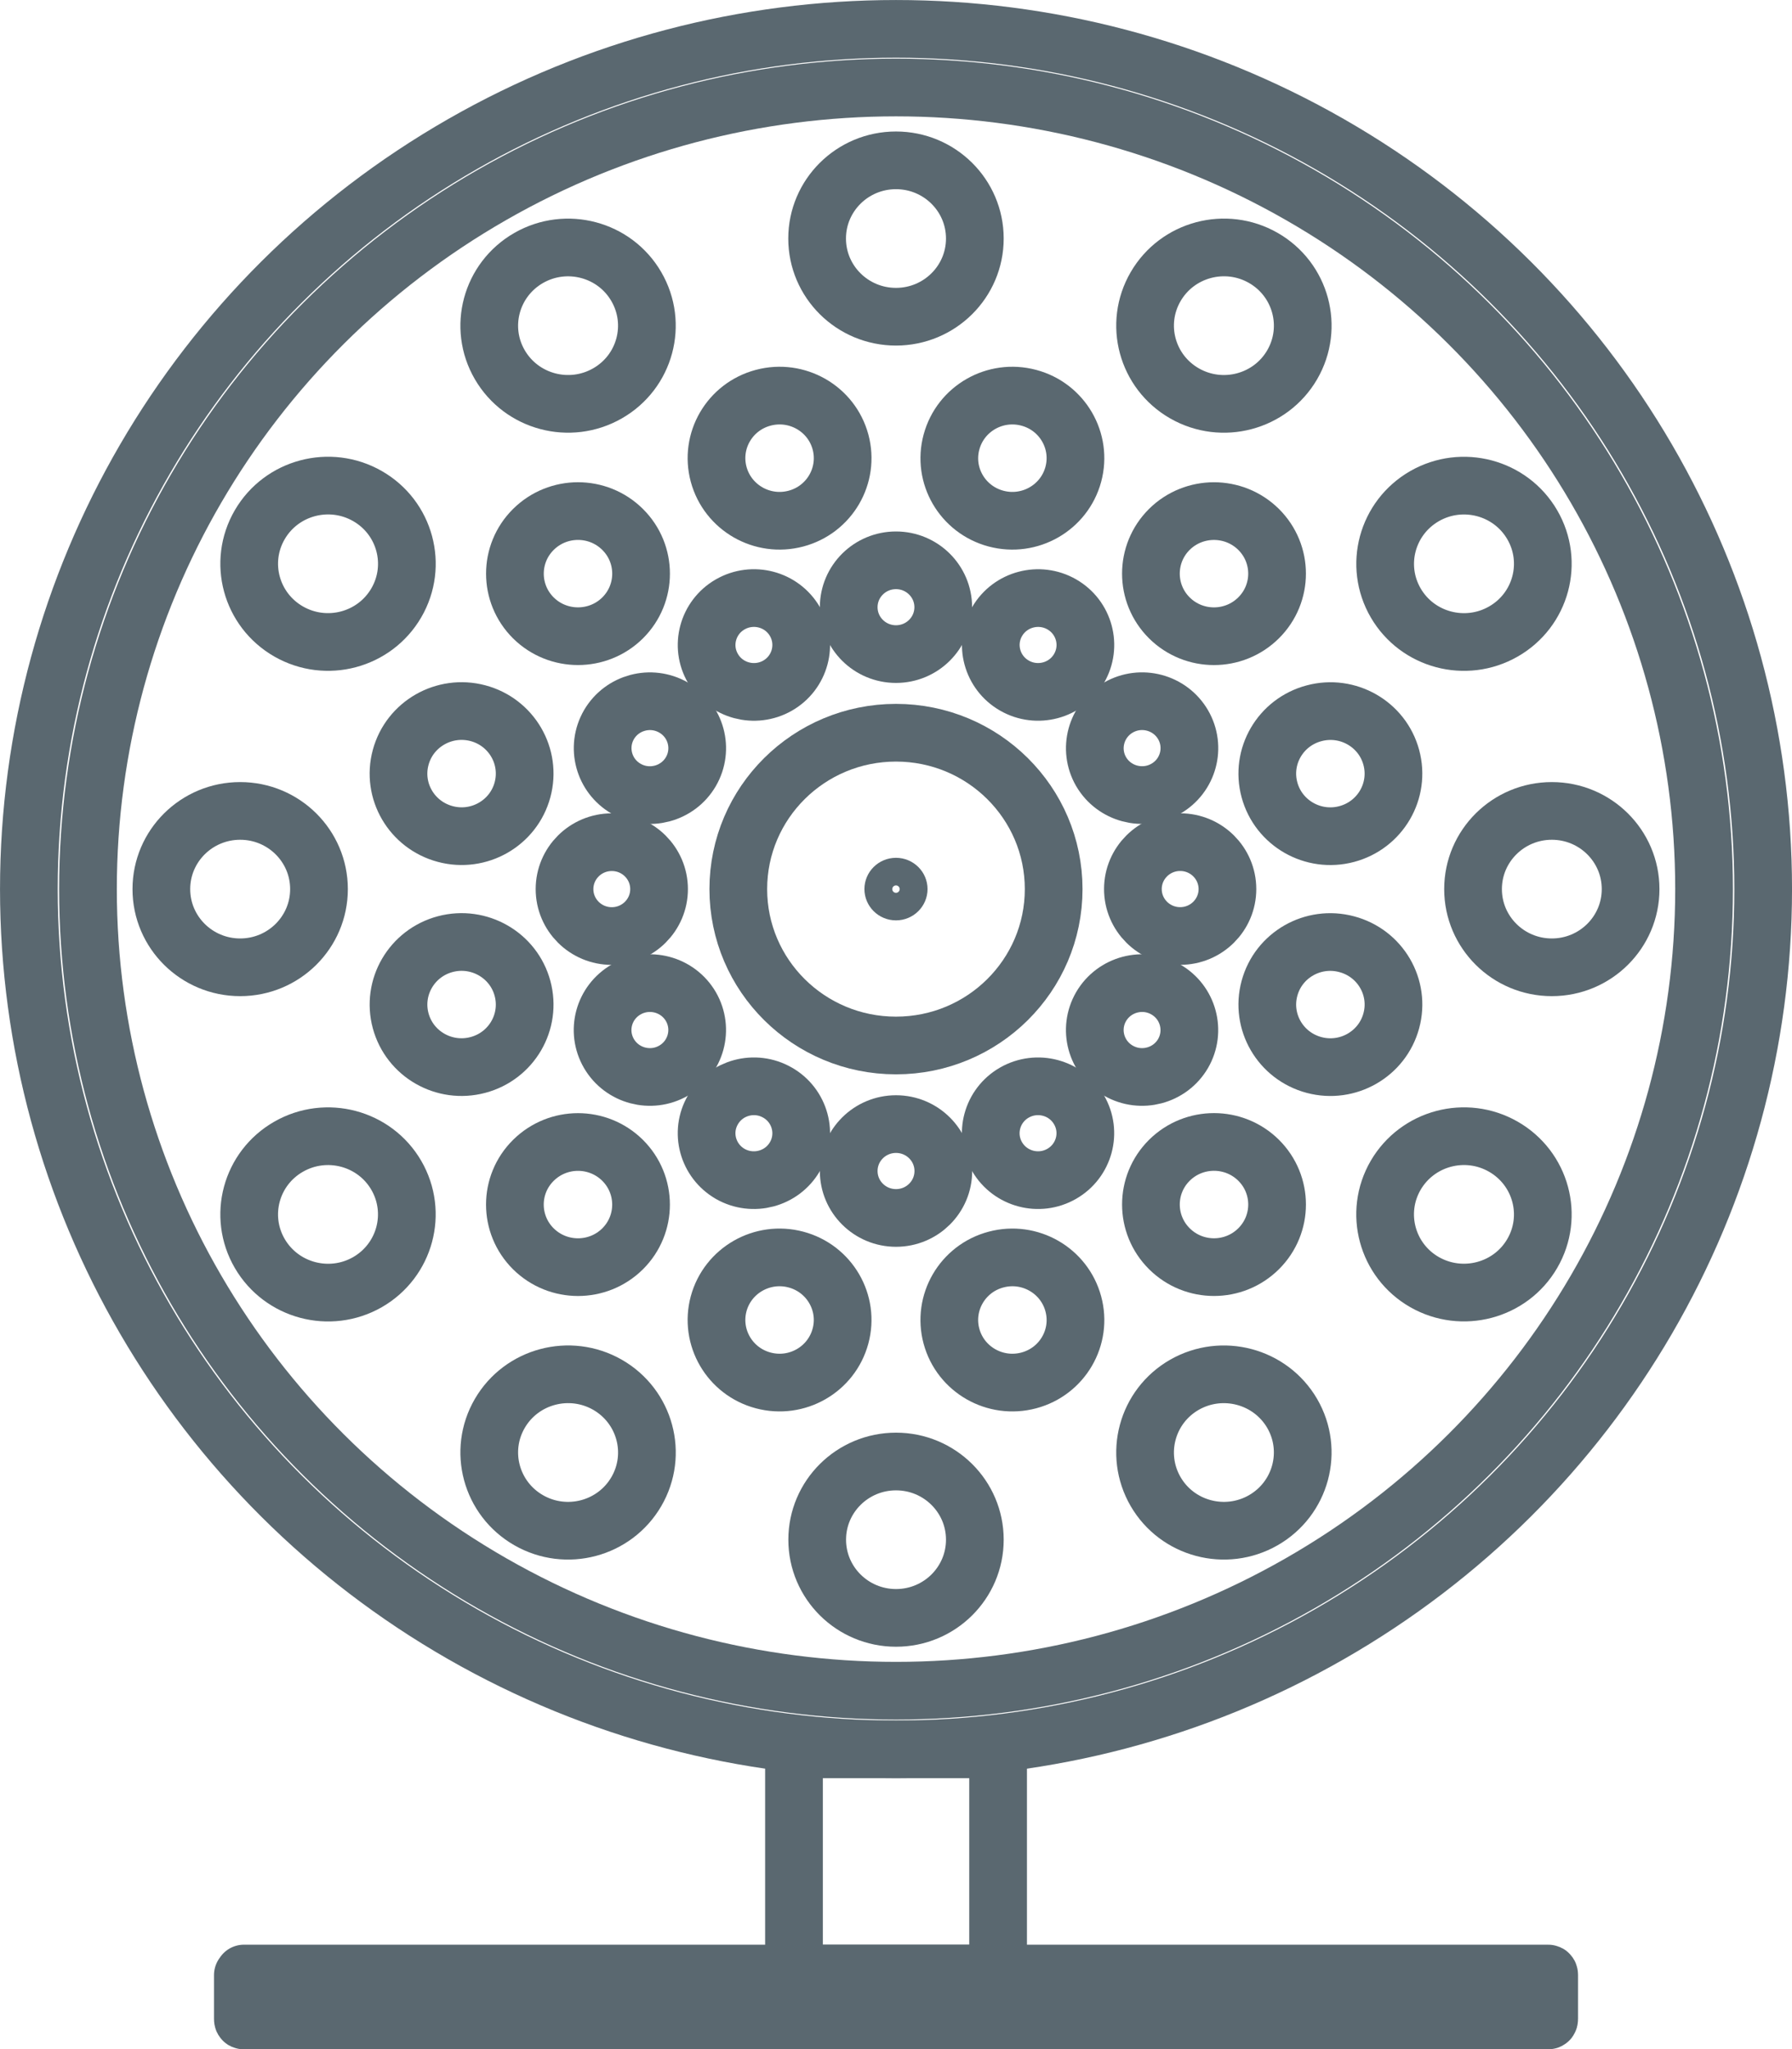 <?xml version="1.0" encoding="utf-8"?>
<!-- Generator: Adobe Illustrator 16.0.0, SVG Export Plug-In . SVG Version: 6.00 Build 0)  -->
<!DOCTYPE svg PUBLIC "-//W3C//DTD SVG 1.0//EN" "http://www.w3.org/TR/2001/REC-SVG-20010904/DTD/svg10.dtd">
<svg version="1.0" id="Слой_1" xmlns="http://www.w3.org/2000/svg" xmlns:xlink="http://www.w3.org/1999/xlink" x="0px" y="0px"
	 width="43.447px" height="49.693px" viewBox="0 0 43.447 49.693" enable-background="new 0 0 43.447 49.693" xml:space="preserve">
<g>
	<g>
		<path fill="none" stroke="#5A6870" stroke-width="1.399" stroke-linecap="round" stroke-linejoin="round" d="M5.914,47.856
			h31.621c0.018,0,0.025,0.011,0.025,0.037v1.063c0,0.027-0.008,0.038-0.025,0.038H5.911c-0.018,0-0.023-0.011-0.023-0.038v-1.063"
			/>
		
			<ellipse fill="none" stroke="#5A6870" stroke-width="1.399" stroke-linecap="round" stroke-linejoin="round" cx="21.724" cy="21.56" rx="19.591" ry="19.438"/>
		<path fill="#5A6870" d="M21.723,21.47c0.05,0,0.09,0.041,0.09,0.09s-0.04,0.09-0.09,0.09s-0.09-0.041-0.09-0.09
			S21.673,21.47,21.723,21.47 M21.723,20.801c-0.422,0-0.765,0.34-0.765,0.758c0,0.419,0.343,0.759,0.765,0.759
			s0.765-0.34,0.765-0.759C22.488,21.141,22.145,20.801,21.723,20.801"/>
		
			<ellipse fill="none" stroke="#5A6870" stroke-width="1.399" stroke-linecap="round" stroke-linejoin="round" cx="21.723" cy="21.56" rx="3.823" ry="3.792"/>
		<path fill="none" stroke="#5A6870" stroke-width="1.399" stroke-linecap="round" stroke-linejoin="round" d="M26.161,16.209
			c-0.316,0.544-1.018,0.73-1.566,0.416c-0.548-0.314-0.736-1.01-0.42-1.553c0.317-0.545,1.02-0.73,1.567-0.417
			C26.29,14.969,26.478,15.664,26.161,16.209z"/>
		<path fill="none" stroke="#5A6870" stroke-width="1.399" stroke-linecap="round" stroke-linejoin="round" d="M26.022,11.503
			c-0.219,0.809-1.057,1.29-1.873,1.073s-1.3-1.049-1.08-1.858c0.219-0.81,1.056-1.29,1.872-1.073
			C25.757,9.861,26.241,10.694,26.022,11.503z"/>
		<path fill="none" stroke="#5A6870" stroke-width="1.399" stroke-linecap="round" stroke-linejoin="round" d="M31.329,8.845
			c-0.527,0.907-1.696,1.218-2.611,0.694c-0.914-0.524-1.227-1.683-0.699-2.59c0.528-0.907,1.696-1.218,2.61-0.695
			C31.543,6.778,31.856,7.938,31.329,8.845z"/>
		<path fill="none" stroke="#5A6870" stroke-width="1.399" stroke-linecap="round" stroke-linejoin="round" d="M28.263,19.127
			c-0.549,0.314-1.25,0.127-1.567-0.416c-0.314-0.544-0.127-1.24,0.422-1.555c0.547-0.314,1.248-0.127,1.565,0.416
			C29,18.117,28.812,18.813,28.263,19.127z"/>
		<path fill="none" stroke="#5A6870" stroke-width="1.399" stroke-linecap="round" stroke-linejoin="round" d="M30.514,14.983
			c-0.598,0.593-1.565,0.593-2.163,0c-0.596-0.593-0.596-1.553,0-2.146c0.598-0.591,1.565-0.591,2.163,0
			C31.112,13.43,31.112,14.39,30.514,14.983z"/>
		<path fill="none" stroke="#5A6870" stroke-width="1.399" stroke-linecap="round" stroke-linejoin="round" d="M36.449,15.314
			c-0.914,0.523-2.083,0.213-2.61-0.694s-0.214-2.065,0.7-2.59c0.914-0.523,2.082-0.213,2.61,0.694S37.364,14.791,36.449,15.314z"/>
		
			<ellipse fill="none" stroke="#5A6870" stroke-width="1.399" stroke-linecap="round" stroke-linejoin="round" cx="28.613" cy="21.559" rx="1.146" ry="1.138"/>
		<path fill="none" stroke="#5A6870" stroke-width="1.399" stroke-linecap="round" stroke-linejoin="round" d="M32.65,20.225
			c-0.815,0.217-1.654-0.264-1.872-1.073c-0.219-0.809,0.266-1.64,1.082-1.856c0.815-0.218,1.654,0.262,1.872,1.071
			C33.951,19.176,33.466,20.008,32.65,20.225z"/>
		
			<ellipse fill="none" stroke="#5A6870" stroke-width="1.399" stroke-linecap="round" stroke-linejoin="round" cx="37.624" cy="21.56" rx="1.91" ry="1.896"/>
		<path fill="none" stroke="#5A6870" stroke-width="1.399" stroke-linecap="round" stroke-linejoin="round" d="M27.117,25.963
			c-0.549-0.315-0.736-1.01-0.42-1.555c0.317-0.543,1.019-0.73,1.565-0.416c0.549,0.314,0.736,1.01,0.421,1.555
			C28.366,26.09,27.666,26.277,27.117,25.963z"/>
		<path fill="none" stroke="#5A6870" stroke-width="1.399" stroke-linecap="round" stroke-linejoin="round" d="M31.86,25.825
			c-0.816-0.217-1.301-1.049-1.082-1.858c0.218-0.81,1.057-1.29,1.873-1.071c0.815,0.216,1.301,1.047,1.081,1.856
			C33.514,25.561,32.675,26.042,31.86,25.825z"/>
		<path fill="none" stroke="#5A6870" stroke-width="1.399" stroke-linecap="round" stroke-linejoin="round" d="M34.538,31.09
			c-0.914-0.523-1.227-1.683-0.7-2.59c0.529-0.907,1.697-1.218,2.611-0.694s1.228,1.683,0.7,2.59
			C36.622,31.302,35.453,31.612,34.538,31.09z"/>
		<path fill="none" stroke="#5A6870" stroke-width="1.399" stroke-linecap="round" stroke-linejoin="round" d="M24.174,28.048
			c-0.316-0.545-0.128-1.24,0.42-1.554c0.549-0.313,1.25-0.128,1.566,0.417c0.317,0.543,0.129,1.238-0.419,1.553
			S24.492,28.593,24.174,28.048z"/>
		<path fill="none" stroke="#5A6870" stroke-width="1.399" stroke-linecap="round" stroke-linejoin="round" d="M28.352,30.281
			c-0.597-0.593-0.597-1.553,0-2.146c0.598-0.592,1.565-0.592,2.163,0c0.597,0.593,0.597,1.553,0,2.146
			C29.917,30.875,28.95,30.875,28.352,30.281z"/>
		<path fill="none" stroke="#5A6870" stroke-width="1.399" stroke-linecap="round" stroke-linejoin="round" d="M28.018,36.17
			c-0.526-0.907-0.215-2.067,0.699-2.591c0.915-0.522,2.083-0.212,2.612,0.695c0.526,0.906,0.214,2.065-0.7,2.59
			C29.714,37.388,28.545,37.077,28.018,36.17z"/>
		
			<ellipse fill="none" stroke="#5A6870" stroke-width="1.399" stroke-linecap="round" stroke-linejoin="round" cx="21.724" cy="28.396" rx="1.147" ry="1.138"/>
		<path fill="none" stroke="#5A6870" stroke-width="1.399" stroke-linecap="round" stroke-linejoin="round" d="M23.068,32.401
			c-0.218-0.809,0.266-1.643,1.082-1.858c0.815-0.217,1.653,0.263,1.872,1.073c0.22,0.81-0.265,1.642-1.08,1.858
			C24.125,33.691,23.287,33.211,23.068,32.401z"/>
		
			<ellipse fill="none" stroke="#5A6870" stroke-width="1.399" stroke-linecap="round" stroke-linejoin="round" cx="21.724" cy="37.336" rx="1.911" ry="1.896"/>
		<path fill="none" stroke="#5A6870" stroke-width="1.399" stroke-linecap="round" stroke-linejoin="round" d="M17.286,26.911
			c0.316-0.545,1.018-0.731,1.566-0.416c0.548,0.314,0.736,1.01,0.42,1.553c-0.317,0.545-1.019,0.73-1.567,0.418
			C17.157,28.15,16.968,27.455,17.286,26.911z"/>
		<path fill="none" stroke="#5A6870" stroke-width="1.399" stroke-linecap="round" stroke-linejoin="round" d="M17.423,31.616
			c0.22-0.811,1.059-1.29,1.874-1.073c0.815,0.216,1.3,1.05,1.08,1.858c-0.219,0.81-1.056,1.29-1.872,1.073
			C17.69,33.258,17.206,32.426,17.423,31.616z"/>
		<path fill="none" stroke="#5A6870" stroke-width="1.399" stroke-linecap="round" stroke-linejoin="round" d="M12.118,34.273
			c0.527-0.906,1.696-1.217,2.611-0.694c0.914,0.525,1.227,1.684,0.699,2.591c-0.528,0.907-1.696,1.218-2.61,0.694
			S11.59,35.181,12.118,34.273z"/>
		<path fill="none" stroke="#5A6870" stroke-width="1.399" stroke-linecap="round" stroke-linejoin="round" d="M15.184,23.992
			c0.549-0.314,1.249-0.127,1.566,0.416c0.315,0.545,0.128,1.24-0.421,1.555c-0.548,0.314-1.248,0.127-1.565-0.416
			C14.447,25.002,14.634,24.307,15.184,23.992z"/>
		<path fill="none" stroke="#5A6870" stroke-width="1.399" stroke-linecap="round" stroke-linejoin="round" d="M12.932,28.137
			c0.599-0.593,1.565-0.593,2.163,0c0.596,0.593,0.596,1.554,0,2.146c-0.598,0.592-1.564,0.592-2.163,0
			C12.334,29.69,12.334,28.729,12.932,28.137z"/>
		<path fill="none" stroke="#5A6870" stroke-width="1.399" stroke-linecap="round" stroke-linejoin="round" d="M6.998,27.806
			c0.914-0.523,2.083-0.213,2.61,0.694c0.526,0.907,0.215,2.065-0.699,2.591c-0.915,0.523-2.083,0.211-2.611-0.695
			C5.77,29.488,6.083,28.329,6.998,27.806z"/>
		
			<ellipse fill="none" stroke="#5A6870" stroke-width="1.399" stroke-linecap="round" stroke-linejoin="round" cx="14.833" cy="21.56" rx="1.146" ry="1.138"/>
		<path fill="none" stroke="#5A6870" stroke-width="1.399" stroke-linecap="round" stroke-linejoin="round" d="M10.796,22.894
			c0.815-0.216,1.654,0.264,1.872,1.073c0.219,0.81-0.266,1.641-1.081,1.857c-0.816,0.218-1.655-0.263-1.873-1.072
			C9.496,23.943,9.98,23.111,10.796,22.894z"/>
		
			<ellipse fill="none" stroke="#5A6870" stroke-width="1.399" stroke-linecap="round" stroke-linejoin="round" cx="5.823" cy="21.56" rx="1.911" ry="1.896"/>
		<path fill="none" stroke="#5A6870" stroke-width="1.399" stroke-linecap="round" stroke-linejoin="round" d="M16.33,17.157
			c0.549,0.314,0.736,1.01,0.42,1.555c-0.317,0.543-1.018,0.73-1.565,0.416c-0.549-0.314-0.736-1.01-0.421-1.555
			C15.081,17.03,15.781,16.842,16.33,17.157z"/>
		<path fill="none" stroke="#5A6870" stroke-width="1.399" stroke-linecap="round" stroke-linejoin="round" d="M11.587,17.294
			c0.815,0.216,1.3,1.049,1.081,1.858c-0.218,0.809-1.057,1.29-1.872,1.072c-0.816-0.217-1.301-1.047-1.082-1.857
			C9.932,17.558,10.771,17.078,11.587,17.294z"/>
		<path fill="none" stroke="#5A6870" stroke-width="1.399" stroke-linecap="round" stroke-linejoin="round" d="M8.909,12.029
			c0.914,0.523,1.227,1.683,0.699,2.59c-0.528,0.907-1.695,1.218-2.61,0.694c-0.914-0.524-1.228-1.683-0.7-2.59
			S7.995,11.506,8.909,12.029z"/>
		<path fill="none" stroke="#5A6870" stroke-width="1.399" stroke-linecap="round" stroke-linejoin="round" d="M19.272,15.071
			c0.316,0.545,0.128,1.241-0.42,1.555c-0.549,0.313-1.25,0.127-1.566-0.417c-0.317-0.543-0.129-1.239,0.418-1.553
			C18.253,14.341,18.955,14.526,19.272,15.071z"/>
		<path fill="none" stroke="#5A6870" stroke-width="1.399" stroke-linecap="round" stroke-linejoin="round" d="M15.095,12.838
			c0.597,0.592,0.597,1.553,0,2.146c-0.598,0.591-1.565,0.591-2.163,0c-0.597-0.593-0.597-1.554,0-2.146
			C13.53,12.245,14.498,12.245,15.095,12.838z"/>
		<path fill="none" stroke="#5A6870" stroke-width="1.399" stroke-linecap="round" stroke-linejoin="round" d="M15.427,6.949
			c0.528,0.907,0.216,2.067-0.699,2.59c-0.914,0.523-2.082,0.213-2.61-0.694c-0.528-0.907-0.214-2.065,0.7-2.59
			C13.732,5.732,14.901,6.042,15.427,6.949z"/>
		
			<ellipse fill="none" stroke="#5A6870" stroke-width="1.399" stroke-linecap="round" stroke-linejoin="round" cx="21.723" cy="14.724" rx="1.146" ry="1.137"/>
		<path fill="none" stroke="#5A6870" stroke-width="1.399" stroke-linecap="round" stroke-linejoin="round" d="M20.378,10.718
			c0.218,0.81-0.266,1.642-1.081,1.858c-0.816,0.217-1.653-0.264-1.873-1.073c-0.219-0.81,0.265-1.642,1.081-1.858
			C19.321,9.428,20.16,9.908,20.378,10.718z"/>
		
			<ellipse fill="none" stroke="#5A6870" stroke-width="1.399" stroke-linecap="round" stroke-linejoin="round" cx="21.723" cy="5.784" rx="1.912" ry="1.896"/>
		
			<ellipse fill="none" stroke="#5A6870" stroke-width="1.399" stroke-linecap="round" stroke-linejoin="round" cx="21.724" cy="21.56" rx="21.024" ry="20.86"/>
		
			<rect x="19.25" y="42.42" fill="none" stroke="#5A6870" stroke-width="1.399" stroke-linecap="round" stroke-linejoin="round" width="4.949" height="5.437"/>
	</g>
</g>
</svg>
